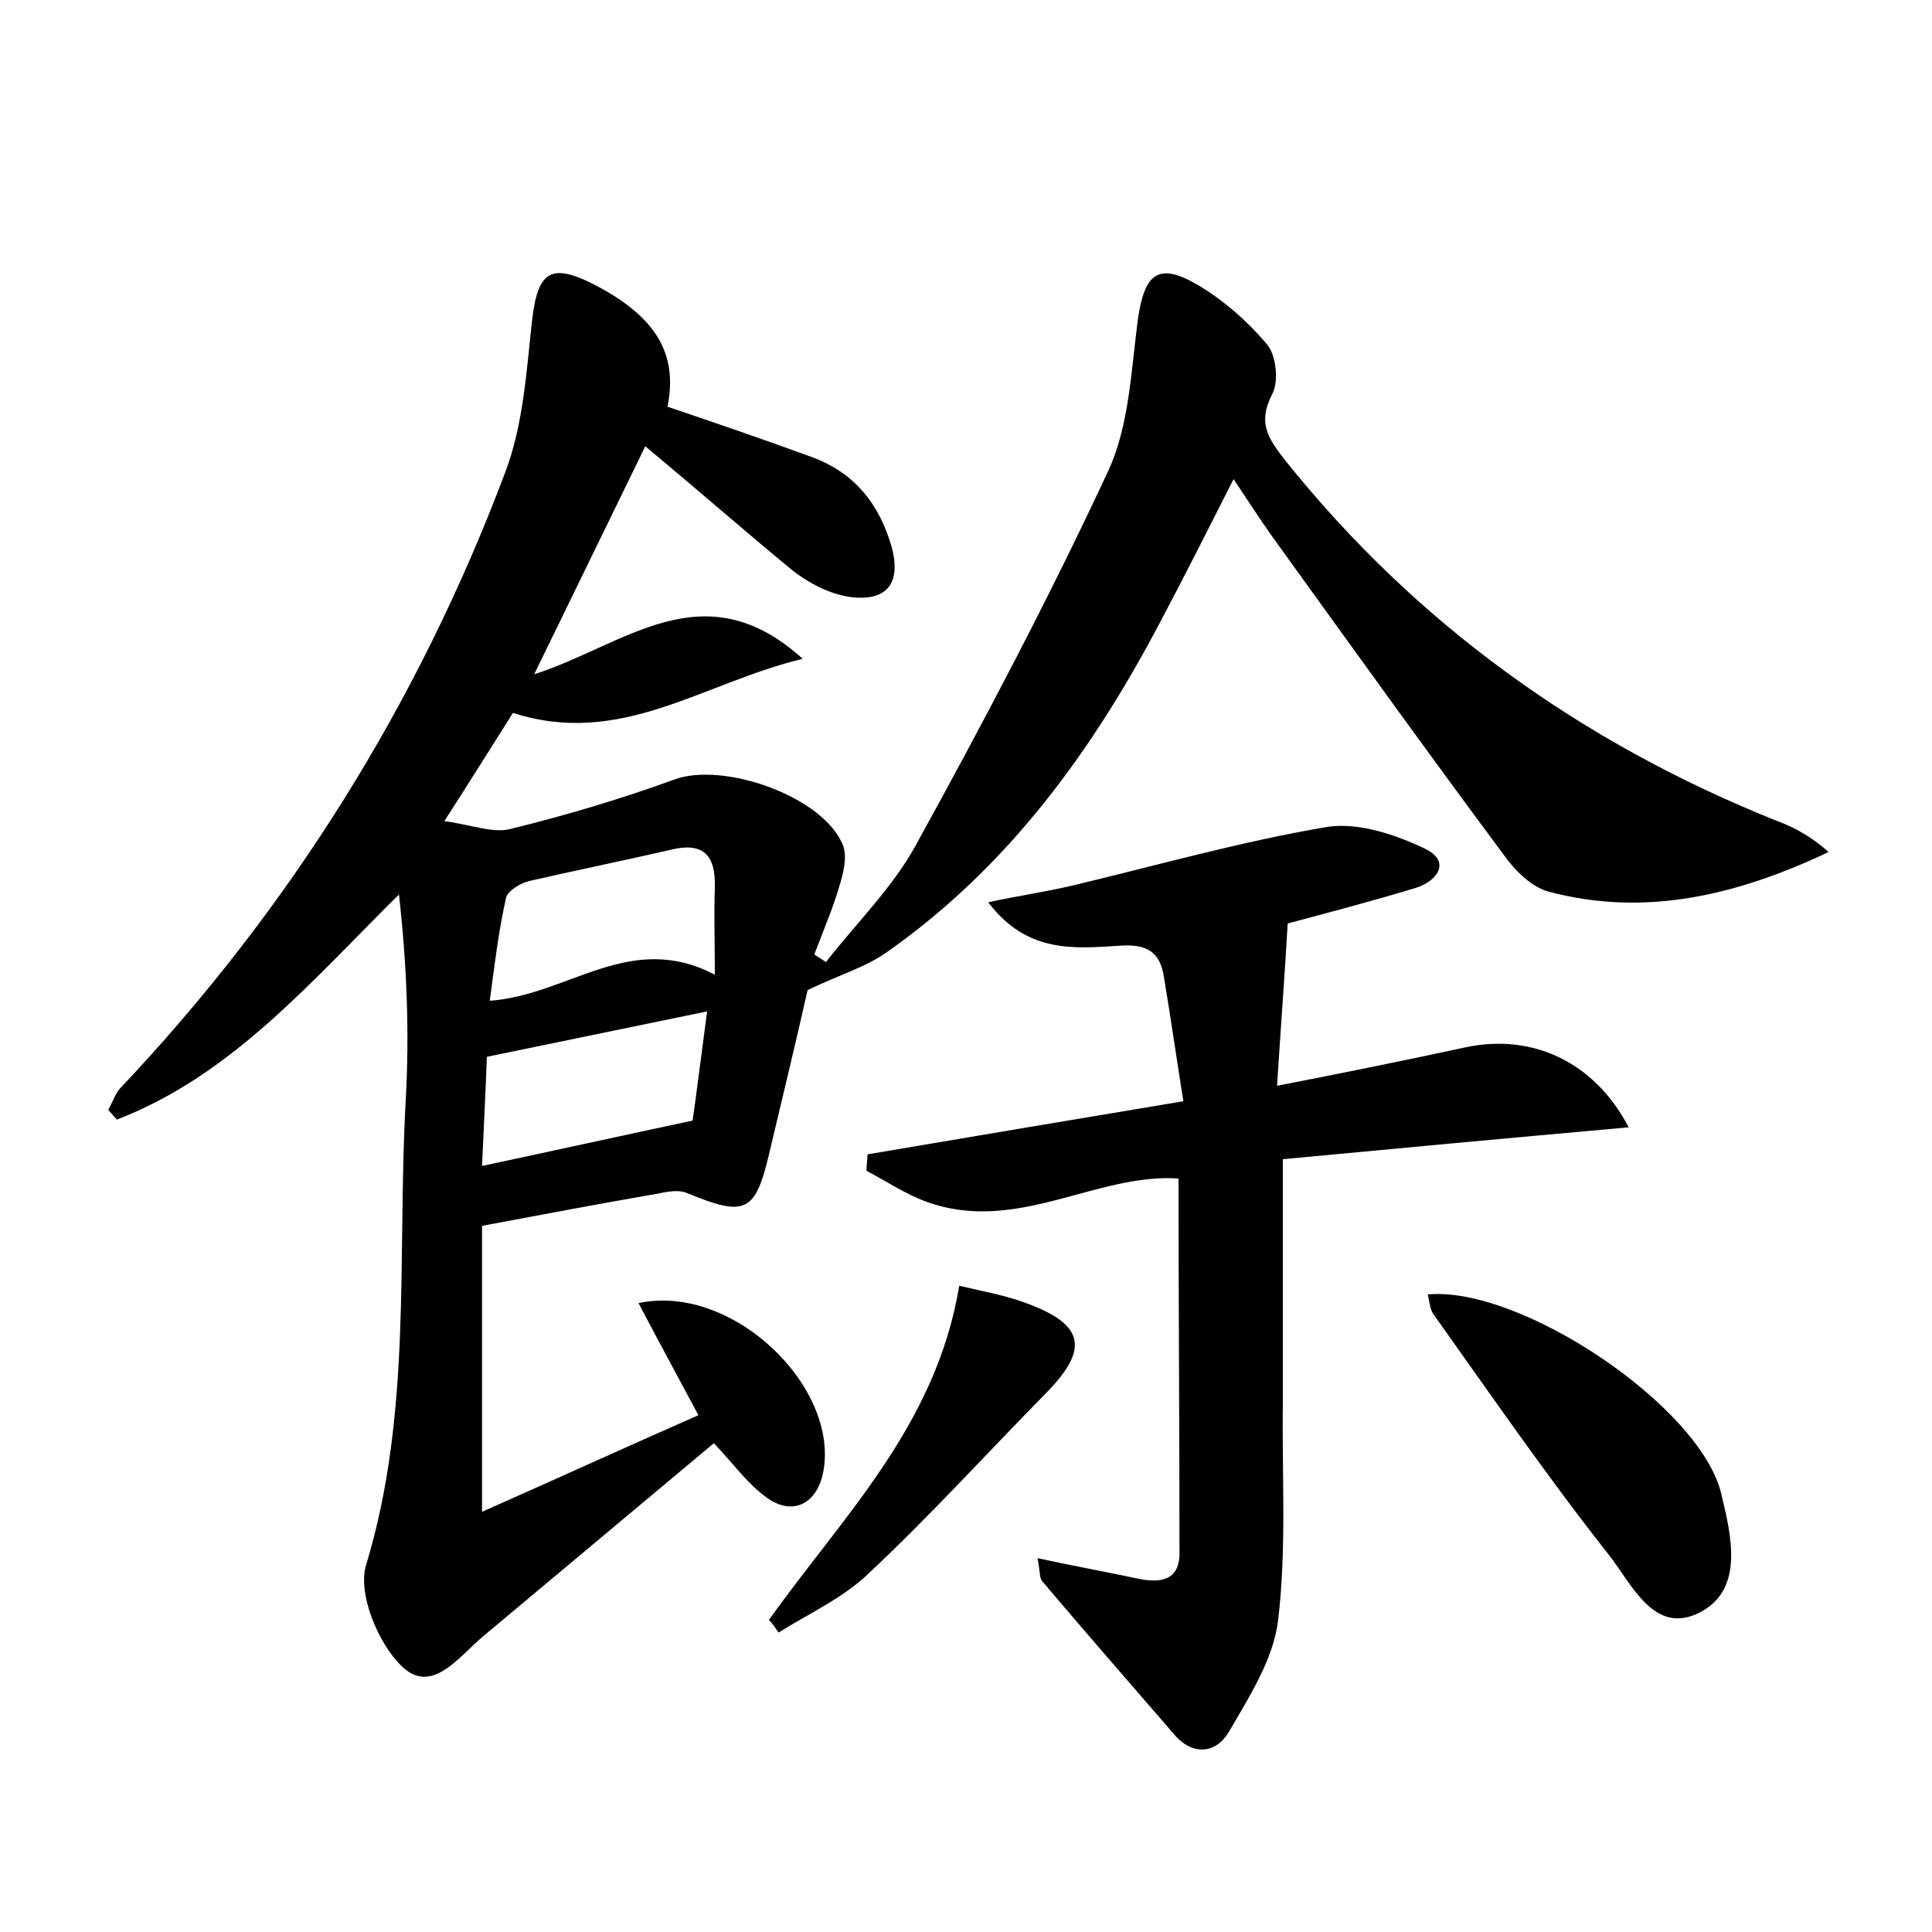 <?xml version="1.0" encoding="utf-8"?>
<!-- Generator: Adobe Illustrator 22.0.0, SVG Export Plug-In . SVG Version: 6.00 Build 0)  -->
<svg version="1.1" id="图层_1" xmlns="http://www.w3.org/2000/svg" xmlns:xlink="http://www.w3.org/1999/xlink" x="0px" y="0px"
	 viewBox="0 0 200 200" style="enable-background:new 0 0 200 200;" xml:space="preserve">
<style type="text/css">
	.st0{fill:#FFFFFF;}
</style>
<g>
	
	<path d="M66.8,46.2c-3.9,8-7.4,15.2-11.5,23.6c9.4-3,17.5-10.9,27.8-1.6c-10.4,2.5-18.8,9.2-30,5.6C51,77.1,48.9,80.5,46,85
		c2.9,0.4,5.1,1.3,6.9,0.8c5.7-1.4,11.4-3.1,16.9-5.1c5.1-1.9,15.6,1.8,17.5,6.9c0.4,1.2,0,2.8-0.4,4.1c-0.7,2.4-1.7,4.7-2.6,7.1
		c0.4,0.3,0.8,0.5,1.2,0.8c3.1-4,6.9-7.7,9.3-12.1c7-12.7,13.8-25.6,19.9-38.7c2.2-4.7,2.4-10.5,3.1-15.8c0.7-4.7,2.1-5.9,6.2-3.5
		c2.7,1.6,5.2,3.8,7.2,6.2c0.9,1.1,1.2,3.8,0.5,5.1c-1.5,2.9-0.5,4.5,1.3,6.8C146.5,64.5,163.7,76.9,184,85c1.9,0.7,3.6,1.7,5.3,3.2
		c-9.3,4.4-18.9,6.8-29,4.1c-1.8-0.5-3.5-2.2-4.7-3.9c-8.1-10.9-16-21.9-24-33c-1.2-1.7-2.3-3.4-3.9-5.8c-2.7,5.3-5.1,10.1-7.6,14.8
		c-7,13.3-15.7,25.3-28.2,34.1c-2.2,1.6-5,2.4-8.3,4c-1.1,4.9-2.5,10.7-3.9,16.6c-1.5,6.5-2.5,6.9-8.6,4.4c-0.9-0.4-2.2-0.1-3.2,0.1
		c-5.8,1-11.6,2.1-18,3.3c0,9.4,0,19,0,29.6c7.9-3.5,14.9-6.7,22.4-10c-2.2-4.1-4.2-7.8-6.2-11.6c9.7-2.1,20.9,8.7,19.1,17.6
		c-0.7,3.3-3.3,4.5-6,2.4c-1.9-1.4-3.3-3.4-5.3-5.5c-8,6.7-15.9,13.3-23.9,20c-2.5,2.1-5.3,6.1-8.4,3.1c-2.5-2.4-4.6-7.6-3.7-10.5
		c4.8-15.8,3.2-32,4.1-48.1c0.4-7.1,0.1-14.2-0.7-21.3c-9.2,9.1-17.3,18.7-29.2,23.3c-0.3-0.3-0.6-0.7-0.9-1
		c0.4-0.7,0.7-1.6,1.2-2.2c17.6-18.6,30.9-39.9,39.9-63.8c1.9-5,2.2-10.6,2.8-15.9c0.6-5,2-5.8,6.5-3.5c6.3,3.3,8.6,7.1,7.5,12.6
		c5,1.7,10,3.4,14.9,5.2c4.4,1.6,7,4.8,8.3,9.3c1,3.7-0.4,5.7-4.3,5.2c-2.1-0.3-4.2-1.4-5.9-2.7C77,54.9,72.1,50.6,66.8,46.2z
		 M74,100.9c0-3.6-0.1-6.3,0-9c0.1-3.4-1.2-4.8-4.7-3.9c-4.8,1.1-9.7,2.1-14.5,3.2c-0.9,0.2-2.2,1-2.4,1.7c-0.8,3.5-1.2,7-1.7,10.7
		C58.9,103,65.2,96.3,74,100.9z M49.9,120.7c7.5-1.6,14.3-3.1,21.8-4.7c0.4-2.8,0.9-6.8,1.5-11.3c-7.8,1.6-15,3.1-22.8,4.7
		C50.3,112.3,50.1,116.2,49.9,120.7z"/>
	<path d="M122,122c-8.5-0.6-16.8,5.8-26.1,2.4c-2.2-0.8-4.1-2.1-6.2-3.2c0-0.6,0.1-1.1,0.1-1.7c10.6-1.8,21.3-3.6,32.7-5.5
		c-0.7-4.4-1.3-8.6-2-12.8c-0.4-2.7-1.8-3.5-4.6-3.3c-4.7,0.3-9.6,0.8-13.6-4.5c3.3-0.7,6-1.1,8.6-1.7c8.8-2.1,17.6-4.6,26.5-6.1
		c3.2-0.5,7.1,0.8,10.2,2.3c2.6,1.3,1.2,3.3-1,4c-4.6,1.4-9.2,2.6-13.3,3.7c-0.3,5.3-0.7,10.5-1.1,16.8c6.7-1.3,13.1-2.6,19.6-4
		c6.7-1.4,13.2,1.4,16.8,8.3c-12.3,1.1-24.2,2.2-35.8,3.3c0,8.8,0,17,0,25.3c-0.1,7.5,0.4,15.1-0.5,22.5c-0.5,4-3,7.9-5.1,11.5
		c-1.3,2.2-3.7,2.5-5.6,0.3c-4.6-5.3-9.2-10.6-13.7-15.9c-0.3-0.3-0.2-0.9-0.5-2.4c3.7,0.8,7,1.4,10.3,2.1c2.3,0.5,4.4,0.3,4.4-2.6
		C122.1,147.8,122,134.9,122,122z"/>
	<path d="M147.8,134c9.6-0.9,28.3,11.6,30.4,20.7c1,4.2,2.4,9.8-2.2,12.2c-4.8,2.5-7.1-3-9.5-6c-6.3-8-12.1-16.4-18-24.7
		C148,135.6,148,134.8,147.8,134z"/>
	<path d="M79.6,167.7c7.6-10.7,17.3-20.1,19.7-34.6c2.5,0.6,4.9,1,7.2,1.9c5.8,2.2,6.2,4.7,1.8,9.2c-6.1,6.2-12,12.7-18.4,18.7
		c-2.6,2.5-6.1,4.1-9.3,6.1C80.3,168.6,80,168.1,79.6,167.7z"/>
	
	
</g>
</svg>

